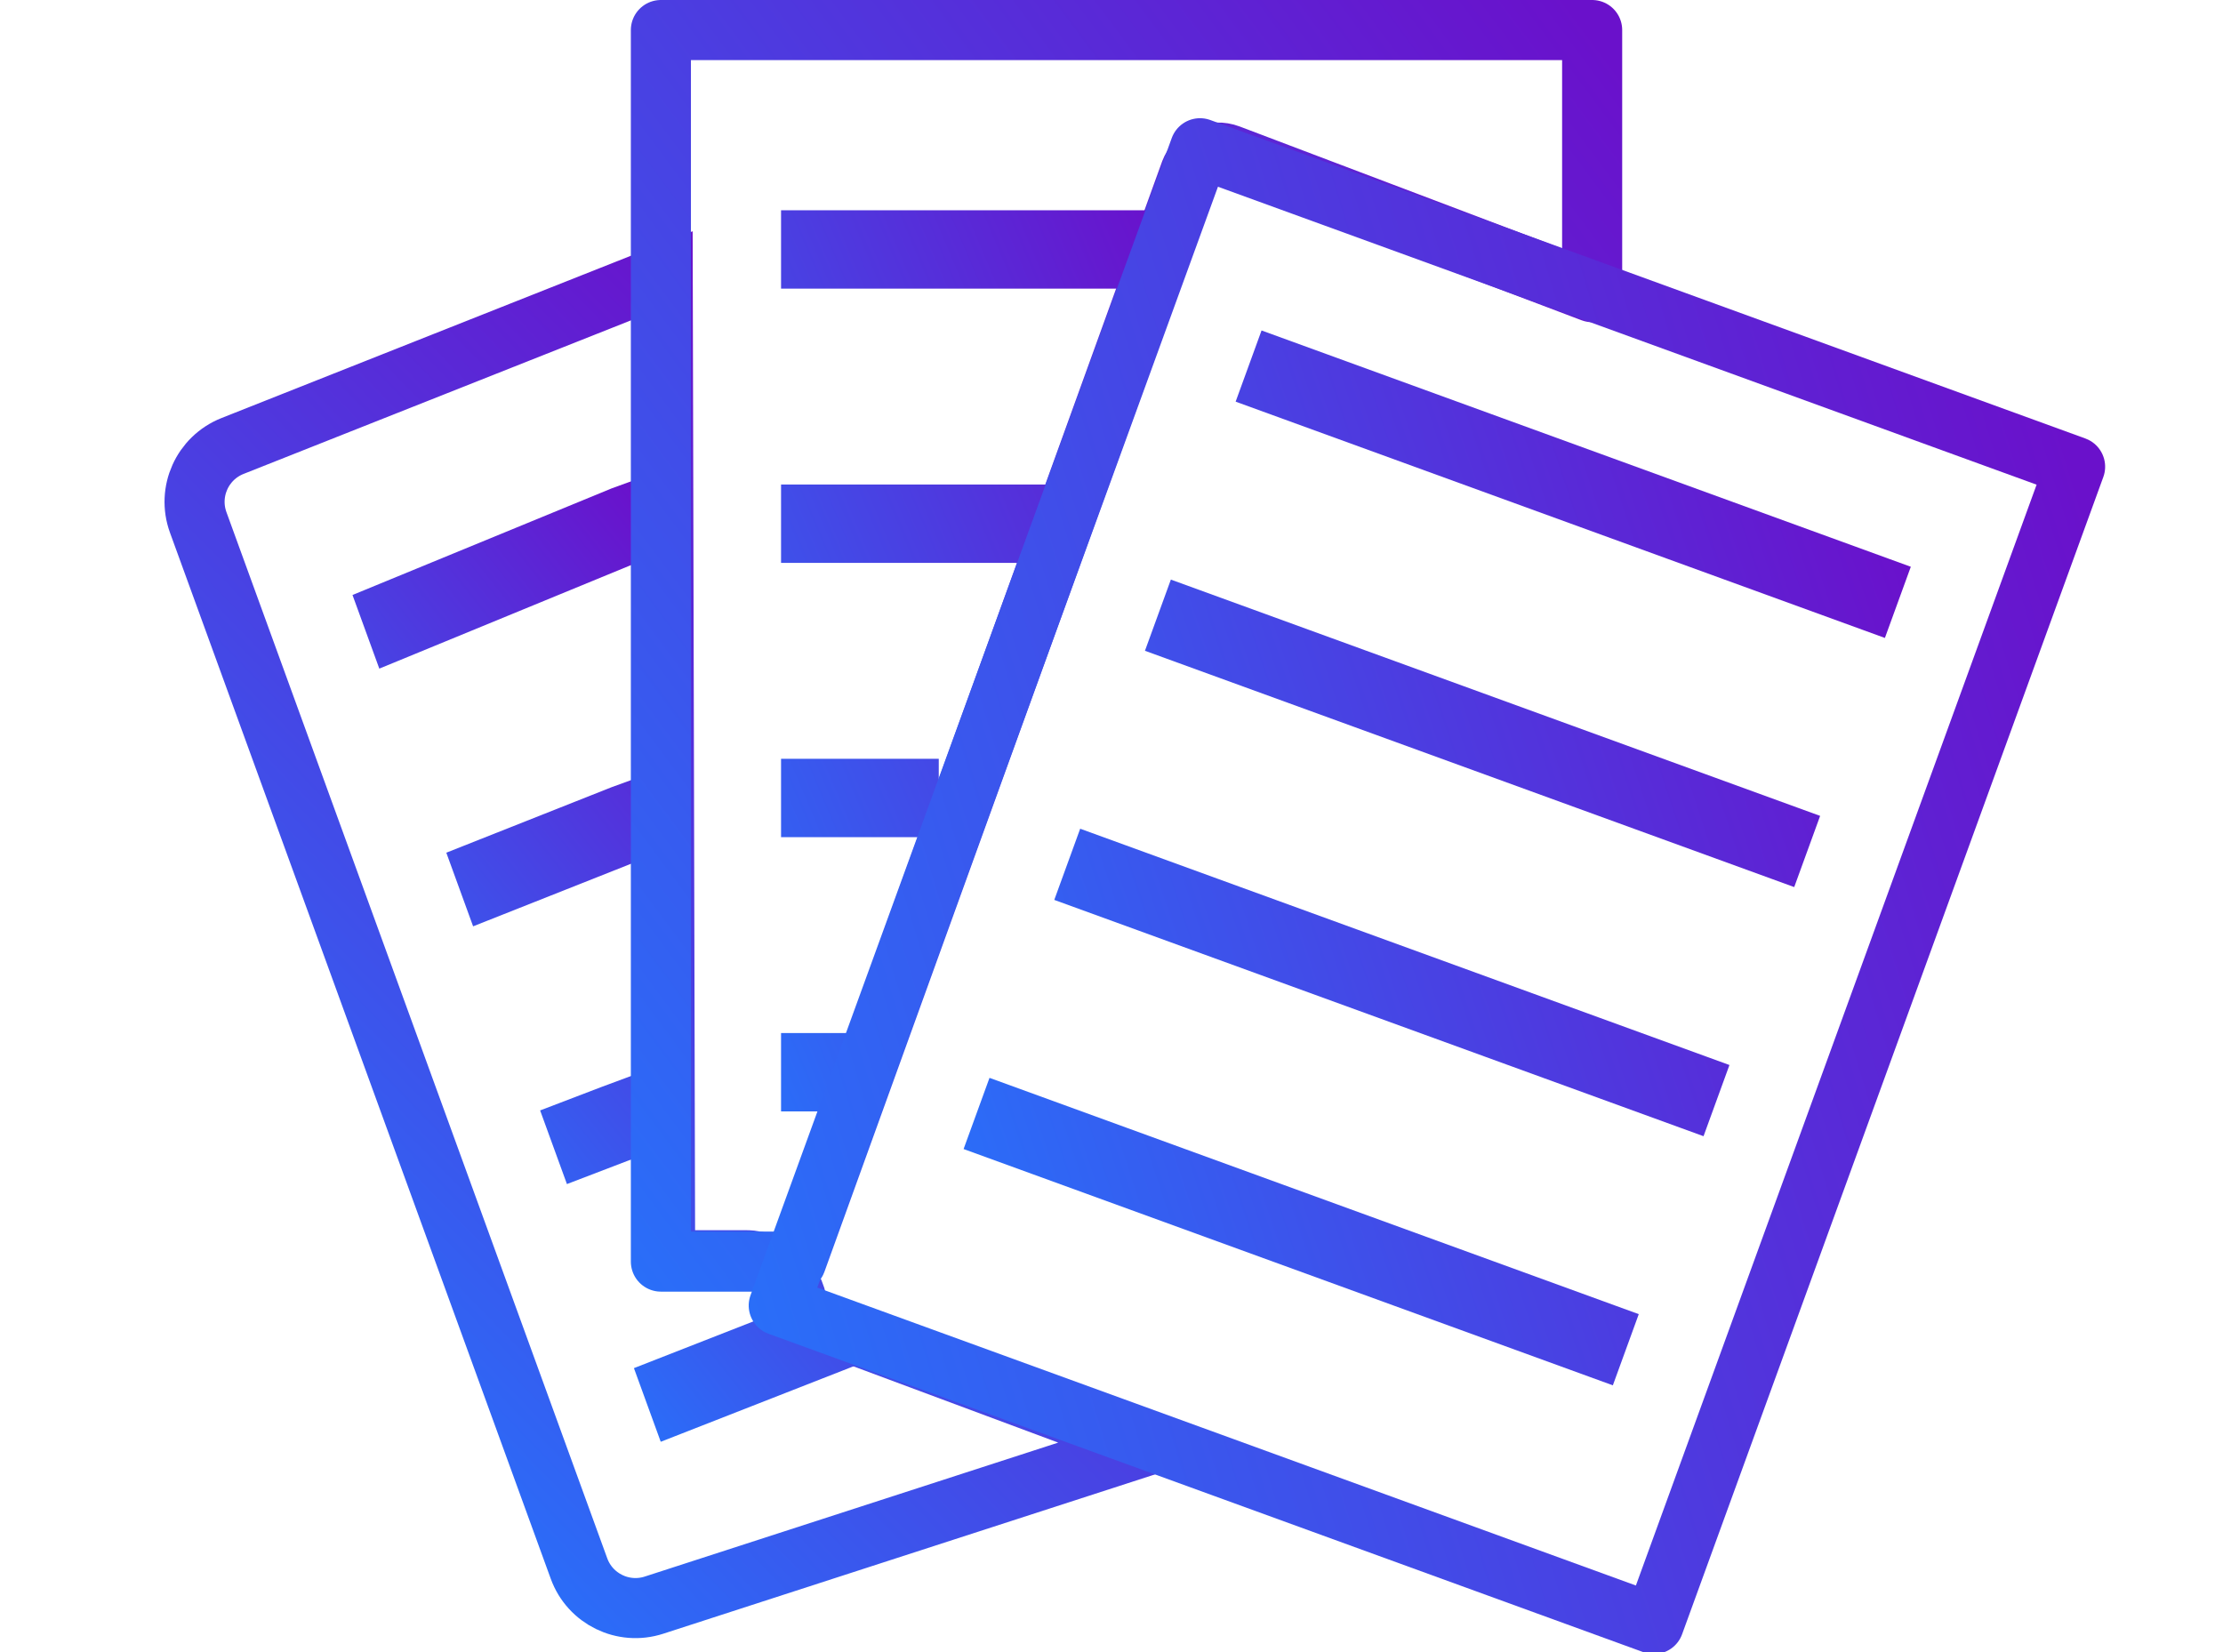 <?xml version="1.0" encoding="UTF-8"?>
<svg width="74px" height="55px" viewBox="0 0 74 55" version="1.1" xmlns="http://www.w3.org/2000/svg" xmlns:xlink="http://www.w3.org/1999/xlink">
    <!-- Generator: Sketch 46.2 (44496) - http://www.bohemiancoding.com/sketch -->
    <title>Group 27</title>
    <desc>Created with Sketch.</desc>
    <defs>
        <linearGradient x1="100%" y1="0%" x2="-9.795%" y2="109.413%" id="linearGradient-1">
            <stop stop-color="#6A11CB" offset="0%"></stop>
            <stop stop-color="#2575FC" offset="100%"></stop>
        </linearGradient>
    </defs>
    <g id="Page-1" stroke="none" stroke-width="1" fill="none" fill-rule="evenodd">
        <g id="Group-27" transform="translate(6, 2)">
            <g id="Group-24" transform="translate(15.392, 29.723) rotate(-20) translate(-15.392, -29.723) translate(7.392, 9.223)">
                <path d="M0.943,-0.027 L16.342,-0.464 L5.543,29.432 C5.356,29.951 5.624,30.523 6.142,30.712 L7.728,31.289 C8.629,31.617 9.094,32.613 8.766,33.514 L8.751,33.553 L18.259,41.653 L0.929,41.034 C-0.148,40.995 -1,40.112 -1,39.035 L-1,1.972 C-1,0.89 -0.139,0.004 0.943,-0.027 Z" id="Rectangle-21" stroke="url(#linearGradient-1)" stroke-width="2"></path>
                <path d="M12.316,8.225 L3,8.609 L3,6 L12.316,5.616 L13.109,5.616 L13.109,8.225 L12.316,8.225 Z M8.914,17.572 L3,17.739 L3,15.13 L8.914,14.963 L9.707,14.963 L9.707,17.572 L8.914,17.572 Z M5.16,26.834 L3,26.87 L3,24.261 L5.16,24.226 L6.907,24.214 L5.953,26.834 L5.16,26.834 Z M9.839,35.835 L3,36 L3,33.391 L9.839,33.227 L10.632,35.835 L9.839,35.835 Z" id="Combined-Shape" fill="url(#linearGradient-1)"></path>
            </g>
            <g id="Group-24" transform="translate(17, 0)">
                <path d="M-1,-1 L30,-1 L30,7.726 L17.91,3.145 C17.394,2.949 16.817,3.209 16.621,3.725 C16.618,3.732 16.618,3.732 16.616,3.74 L3.503,40 L-1,40 L-1,-1 Z" id="Rectangle-21" stroke="url(#linearGradient-1)" stroke-width="2" stroke-linejoin="round"></path>
                <path d="M14.888,7.609 L3,7.609 L3,5 L14.888,5 L15.681,5 L15.681,7.609 L14.888,7.609 Z M11.549,16.739 L3,16.739 L3,14.13 L11.549,14.13 L12.342,14.13 L12.342,16.739 L11.549,16.739 Z M7.457,25.87 L3,25.87 L3,23.261 L7.457,23.261 L8.25,23.261 L8.25,25.87 L7.457,25.87 Z M4.832,35 L3,35 L3,32.391 L4.832,32.391 L5.625,32.391 L5.625,35 L4.832,35 Z" id="Combined-Shape" fill="url(#linearGradient-1)"></path>
            </g>
            <g id="Group-24" transform="translate(41.5, 27.5) rotate(20) translate(-41.5, -27.5) translate(27, 8)">
                <rect id="Rectangle-21" stroke="url(#linearGradient-1)" stroke-width="2" stroke-linejoin="round" x="-1" y="-1" width="31" height="41"></rect>
                <path d="M25.207,6.522 L3,6.522 L3,4 L25.207,4 L26,4 L26,6.522 L25.207,6.522 Z M25.207,15.348 L3,15.348 L3,12.826 L25.207,12.826 L26,12.826 L26,15.348 L25.207,15.348 Z M25.207,24.174 L3,24.174 L3,21.652 L25.207,21.652 L26,21.652 L26,24.174 L25.207,24.174 Z M25.207,33 L3,33 L3,30.478 L25.207,30.478 L26,30.478 L26,33 L25.207,33 Z" id="Combined-Shape" fill="url(#linearGradient-1)"></path>
            </g>
        </g>
    </g>
</svg>